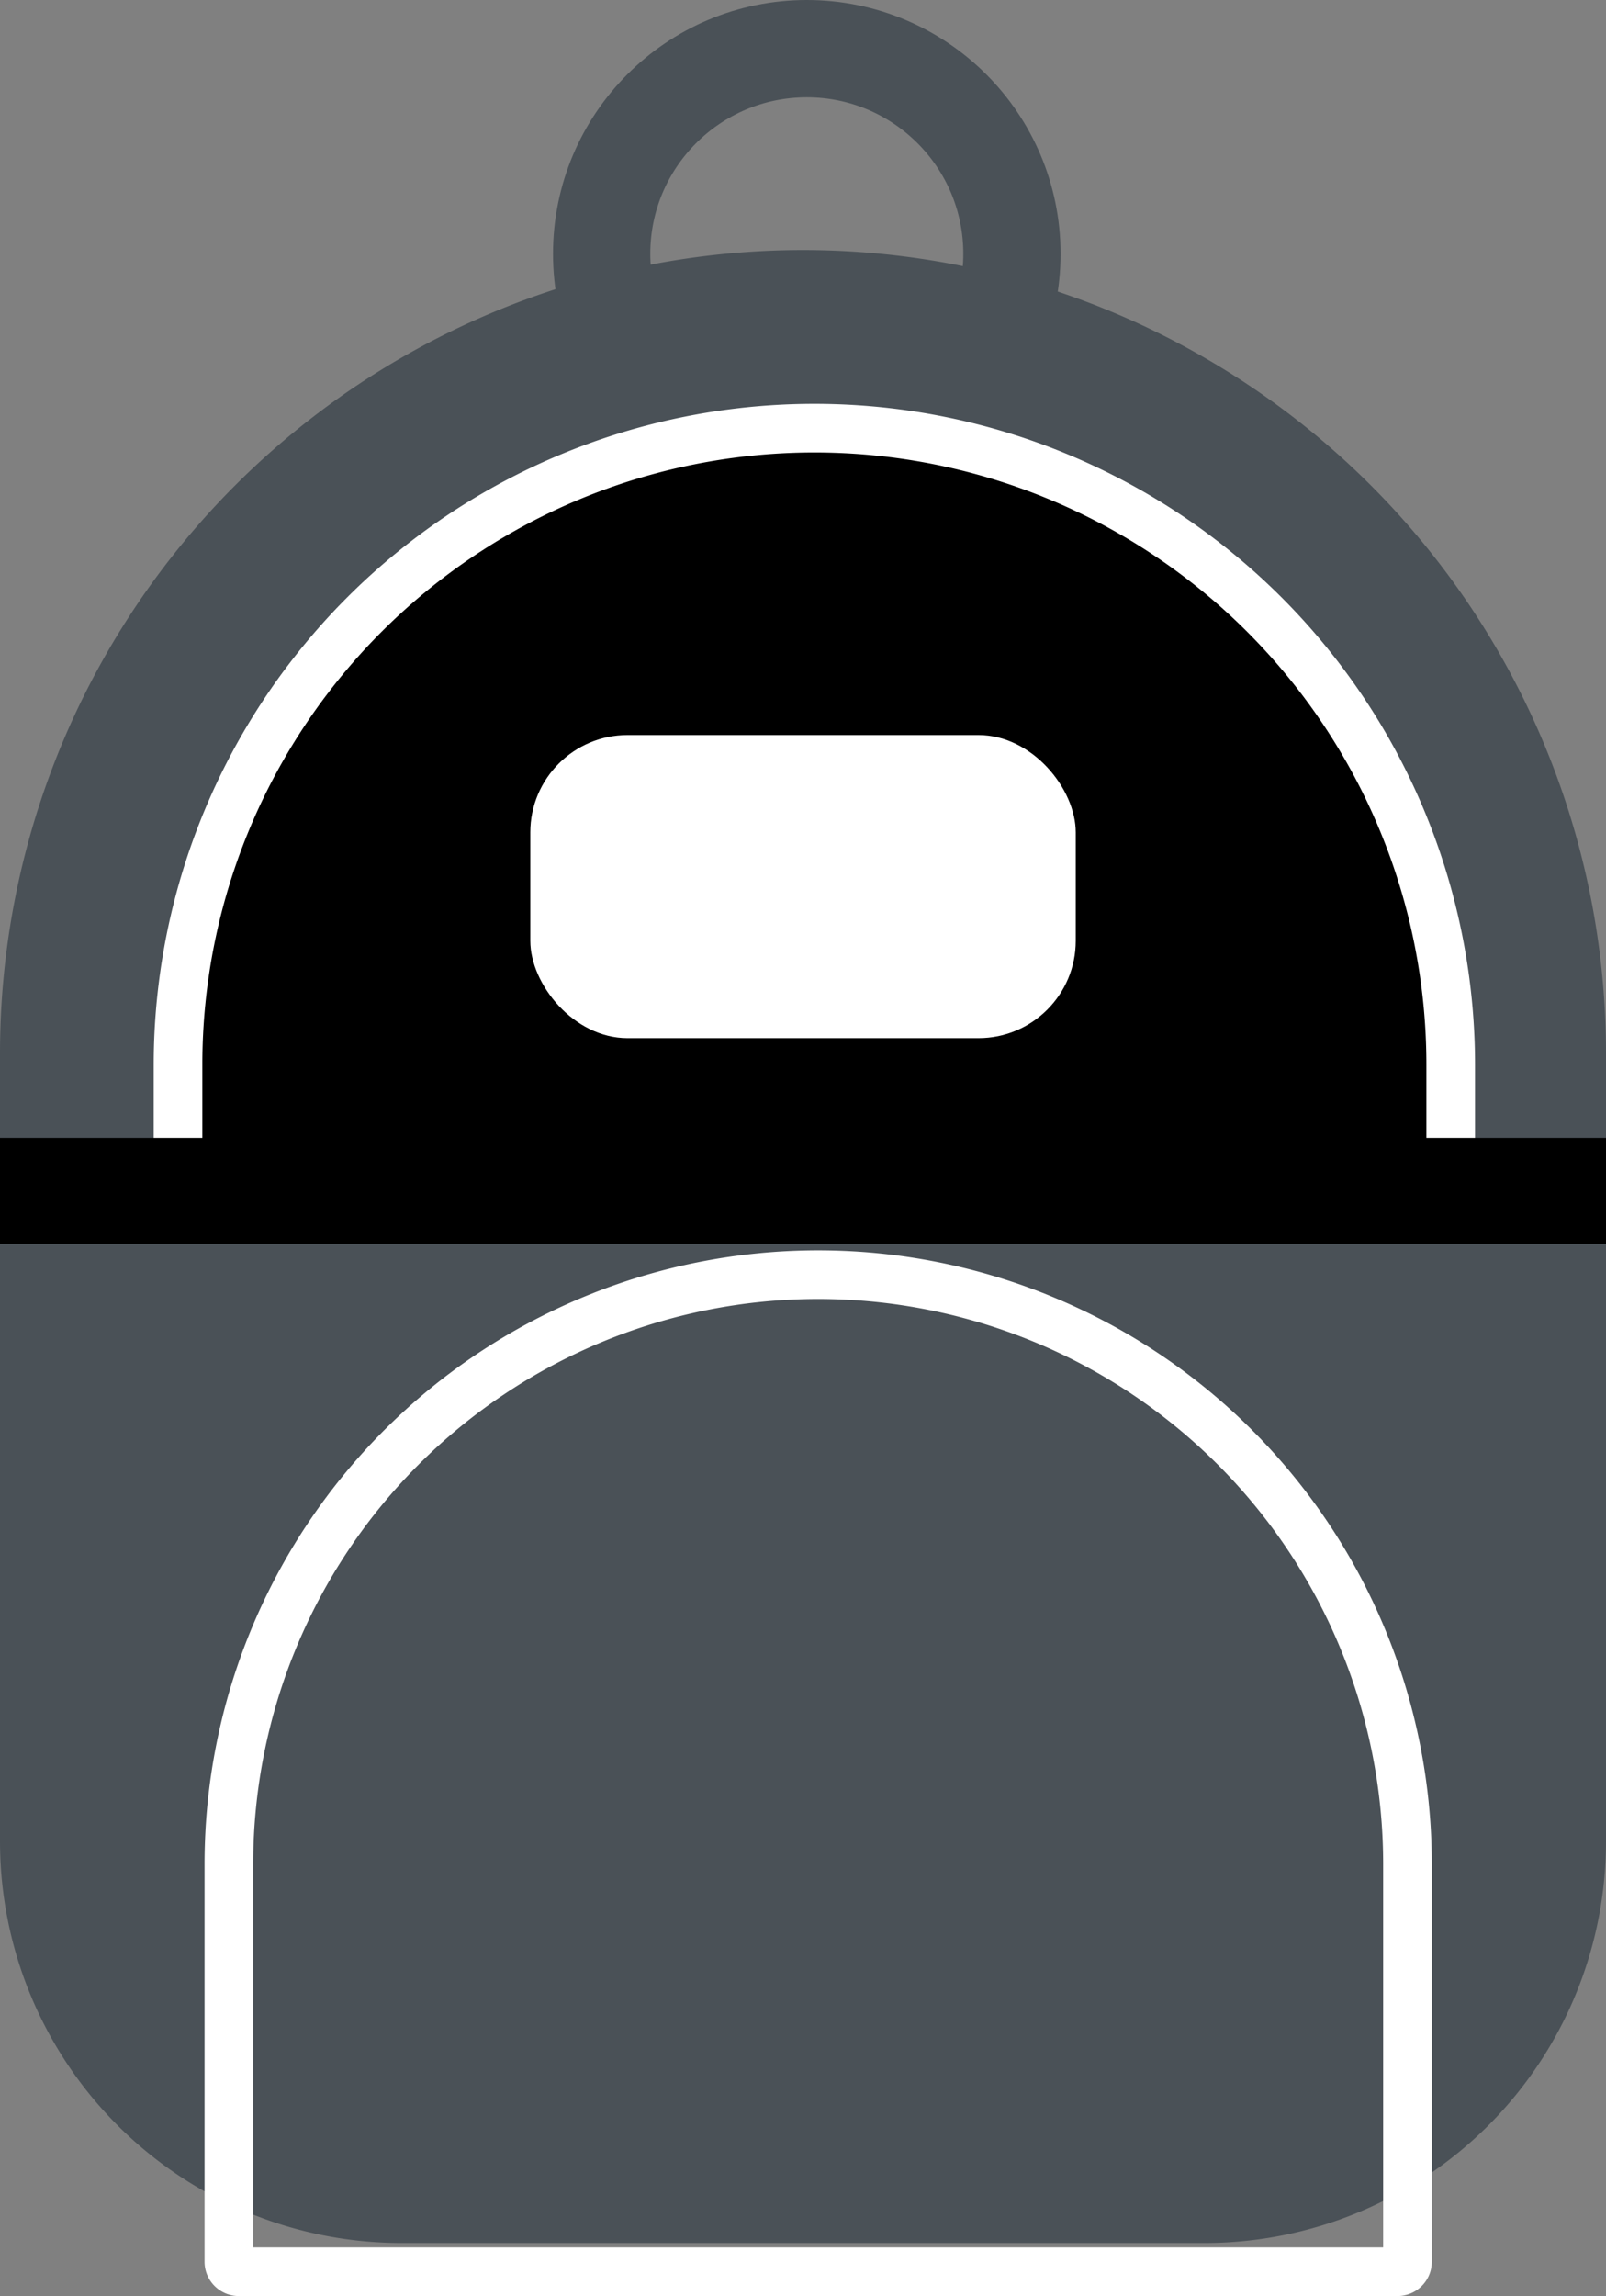 <svg xmlns="http://www.w3.org/2000/svg" viewBox="-5024.213 -2304.357 66.044 94.393">
  <rect x="-5024.213" y="-2304.357" width="66.044" height="94.393" fill="#808080" stroke="none"/>
  <defs>
    <style>
      .cls-1 {
        <!--fill: #4a5157;-->
      }

      .cls-2, .cls-3, .cls-6 {
        <!--fill: none;-->
      }

      .cls-2 {
        <!--stroke: #4a5157;
        stroke-width: 4px;-->
      }

      .cls-3 {
        <!--stroke: #fff;
        stroke-width: 2px;-->
      }

      .cls-4 {
        <!--fill: #fff;-->
      }

      .cls-5 {
        <!--stroke: none;-->
      }
    </style>
  </defs>
  <g id="Group_442" data-name="Group 442" transform="translate(-5792 -2740)">
    <path id="Rectangle_379" data-name="Rectangle 379" fill="#4a5157" d="M33.022,0h0A33.022,33.022,0,0,1,66.044,33.022v32.4A16.511,16.511,0,0,1,49.533,81.932H16.511A16.511,16.511,0,0,1,0,65.421v-32.4A33.022,33.022,0,0,1,33.022,0Z" transform="translate(767.787 445.923)"/>
    <g id="Ellipse_60" data-name="Ellipse 60" stroke="#4a5157" stroke-width="4px" fill="none" transform="translate(790.529 435.643)">
      <ellipse stroke="none" cx="10.436" cy="10.436" rx="10.436" ry="10.436"/>
      <ellipse cx="10.436" cy="10.436" rx="8.436" ry="8.436"/>
    </g>
    <g id="Rectangle_380" data-name="Rectangle 380" fill="none" stroke="#fff" stroke-width="2px" transform="translate(776.199 487.045)">
      <path stroke="none" d="M25.234,0h0A25.234,25.234,0,0,1,50.468,25.234V42.991a0,0,0,0,1,0,0H0a0,0,0,0,1,0,0V25.234A25.234,25.234,0,0,1,25.234,0Z"/>
      <path fill="none" d="M25.234,1h0A24.234,24.234,0,0,1,49.468,25.234V41.58a.411.411,0,0,1-.411.411H1.411A.411.411,0,0,1,1,41.58V25.234A24.234,24.234,0,0,1,25.234,1Z"/>
    </g>
    <path id="Rectangle_381" data-name="Rectangle 381" stroke="#fff" stroke-width="2px" d="M26.168,0h0A26.168,26.168,0,0,1,52.337,26.168v4.984a0,0,0,0,1,0,0H0a0,0,0,0,1,0,0V26.168A26.168,26.168,0,0,1,26.168,0Z" transform="translate(775.108 453.244)"/>
    <rect id="Rectangle_382" data-name="Rectangle 382" width="66.044" height="4.361" transform="translate(767.787 482.423)"/>
    <rect id="Rectangle_383" data-name="Rectangle 383" fill="#fff" width="22.43" height="12.461" rx="4" transform="translate(789.595 465.861)"/>
  </g>
</svg>
